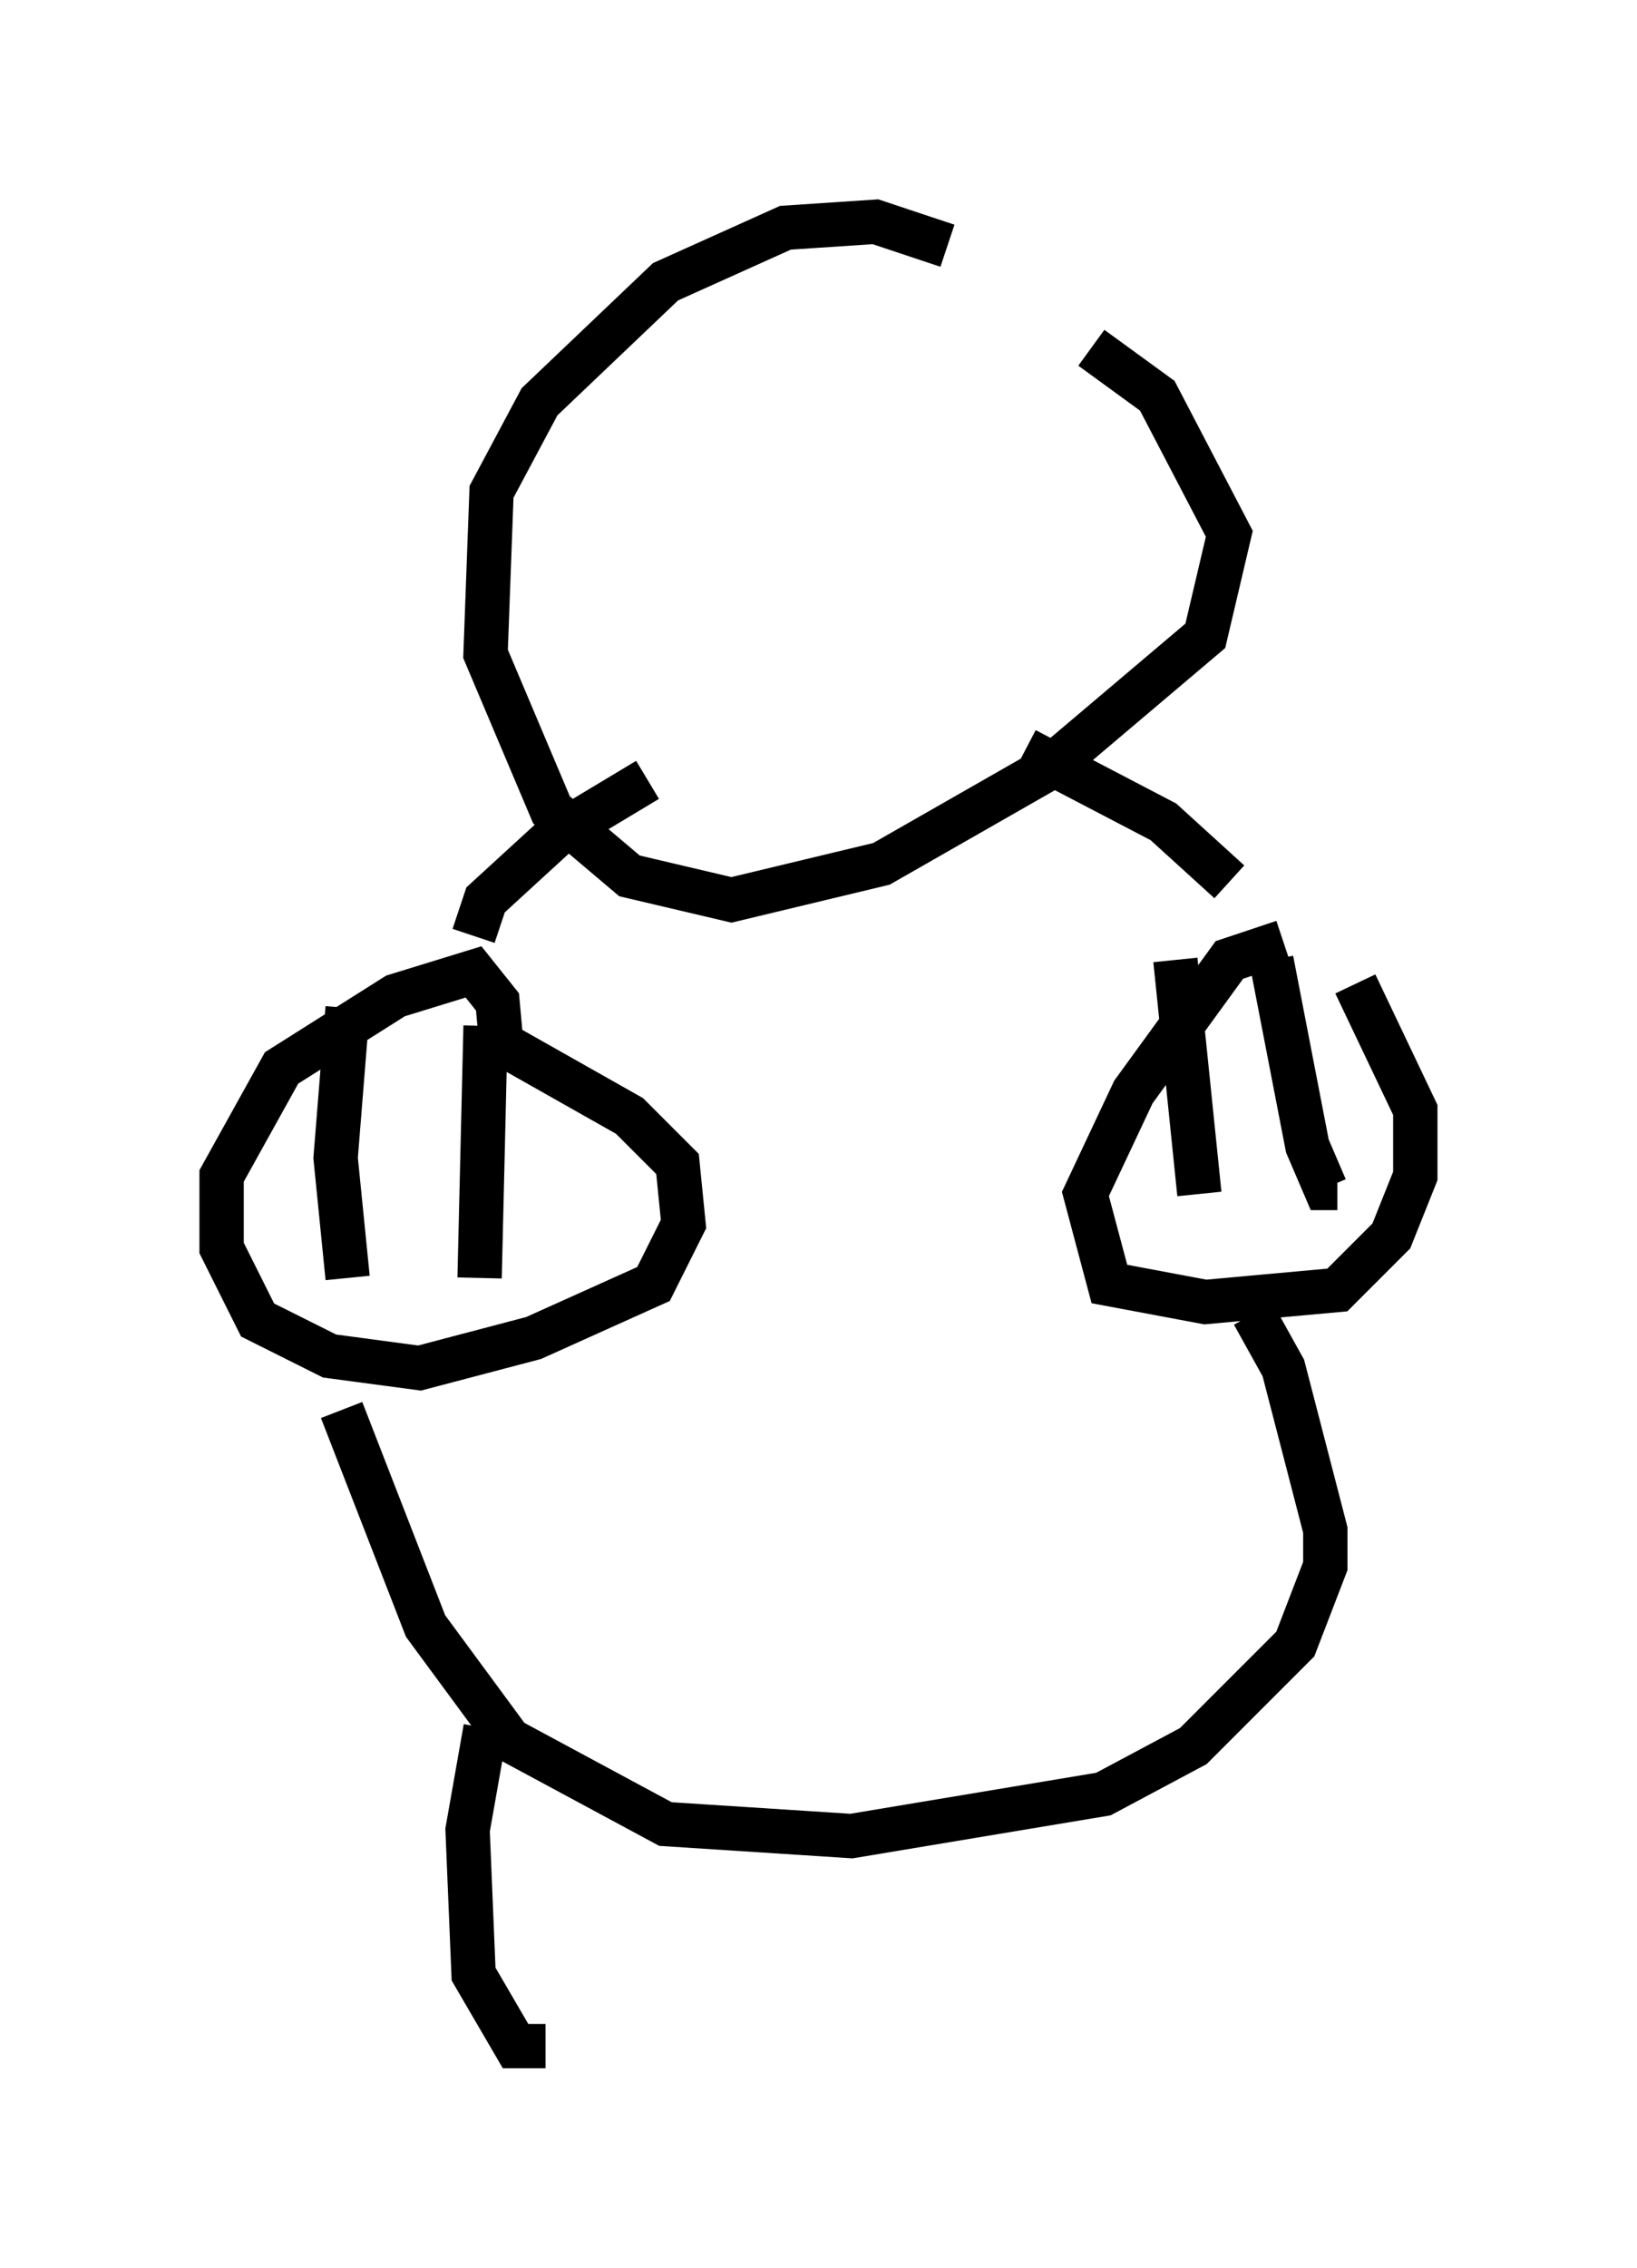 <?xml version="1.0" encoding="utf-8" ?>
<svg baseProfile="full" height="51.136" version="1.1" width="36.928" xmlns="http://www.w3.org/2000/svg" xmlns:ev="http://www.w3.org/2001/xml-events" xmlns:xlink="http://www.w3.org/1999/xlink"><defs /><rect fill="white" height="51.136" width="36.928" x="0" y="0" /><path d="M22.185, 6.759 m-0.812, -1.218 l-1.624, -0.541 -2.03, 0.135 l-2.706, 1.218 -2.842, 2.706 l-1.083, 2.03 -0.135, 3.654 l1.488, 3.518 1.759, 1.488 l2.3, 0.541 3.383, -0.812 l3.789, -2.165 3.518, -2.977 l0.541, -2.3 -1.624, -3.112 l-1.488, -1.083 m-13.261, 16.238 l-0.135, -1.488 -0.541, -0.677 l-1.759, 0.541 -2.571, 1.624 l-1.353, 2.436 0.0, 1.624 l0.812, 1.624 1.624, 0.812 l2.03, 0.271 2.571, -0.677 l2.706, -1.218 0.677, -1.353 l-0.135, -1.353 -1.083, -1.083 l-3.112, -1.759 m17.862, -2.165 l-1.218, 0.406 -2.165, 2.977 l-1.083, 2.3 0.541, 2.03 l2.165, 0.406 2.977, -0.271 l1.218, -1.218 0.541, -1.353 l0.0, -1.488 -1.353, -2.842 m-4.059, -0.541 l0.541, 5.277 m1.624, -5.277 l0.812, 4.195 0.406, 0.947 l0.271, 0.0 m-19.215, -3.654 l-0.135, 5.683 m-2.977, -6.089 l-0.271, 3.383 0.271, 2.706 m6.766, -11.231 l-2.03, 1.218 -1.624, 1.488 l-0.271, 0.812 m-2.977, 10.69 l1.894, 4.871 1.894, 2.571 l3.518, 1.894 4.195, 0.271 l5.683, -0.947 2.03, -1.083 l2.3, -2.3 0.677, -1.759 l0.0, -0.812 -0.947, -3.654 l-0.677, -1.218 m-0.541, -9.743 l-1.488, -1.353 -3.112, -1.624 m-12.178, 22.057 l-0.406, 2.3 0.135, 3.248 l0.947, 1.624 0.677, 0.0 " fill="none" stroke="black" stroke-width="1" /></svg>